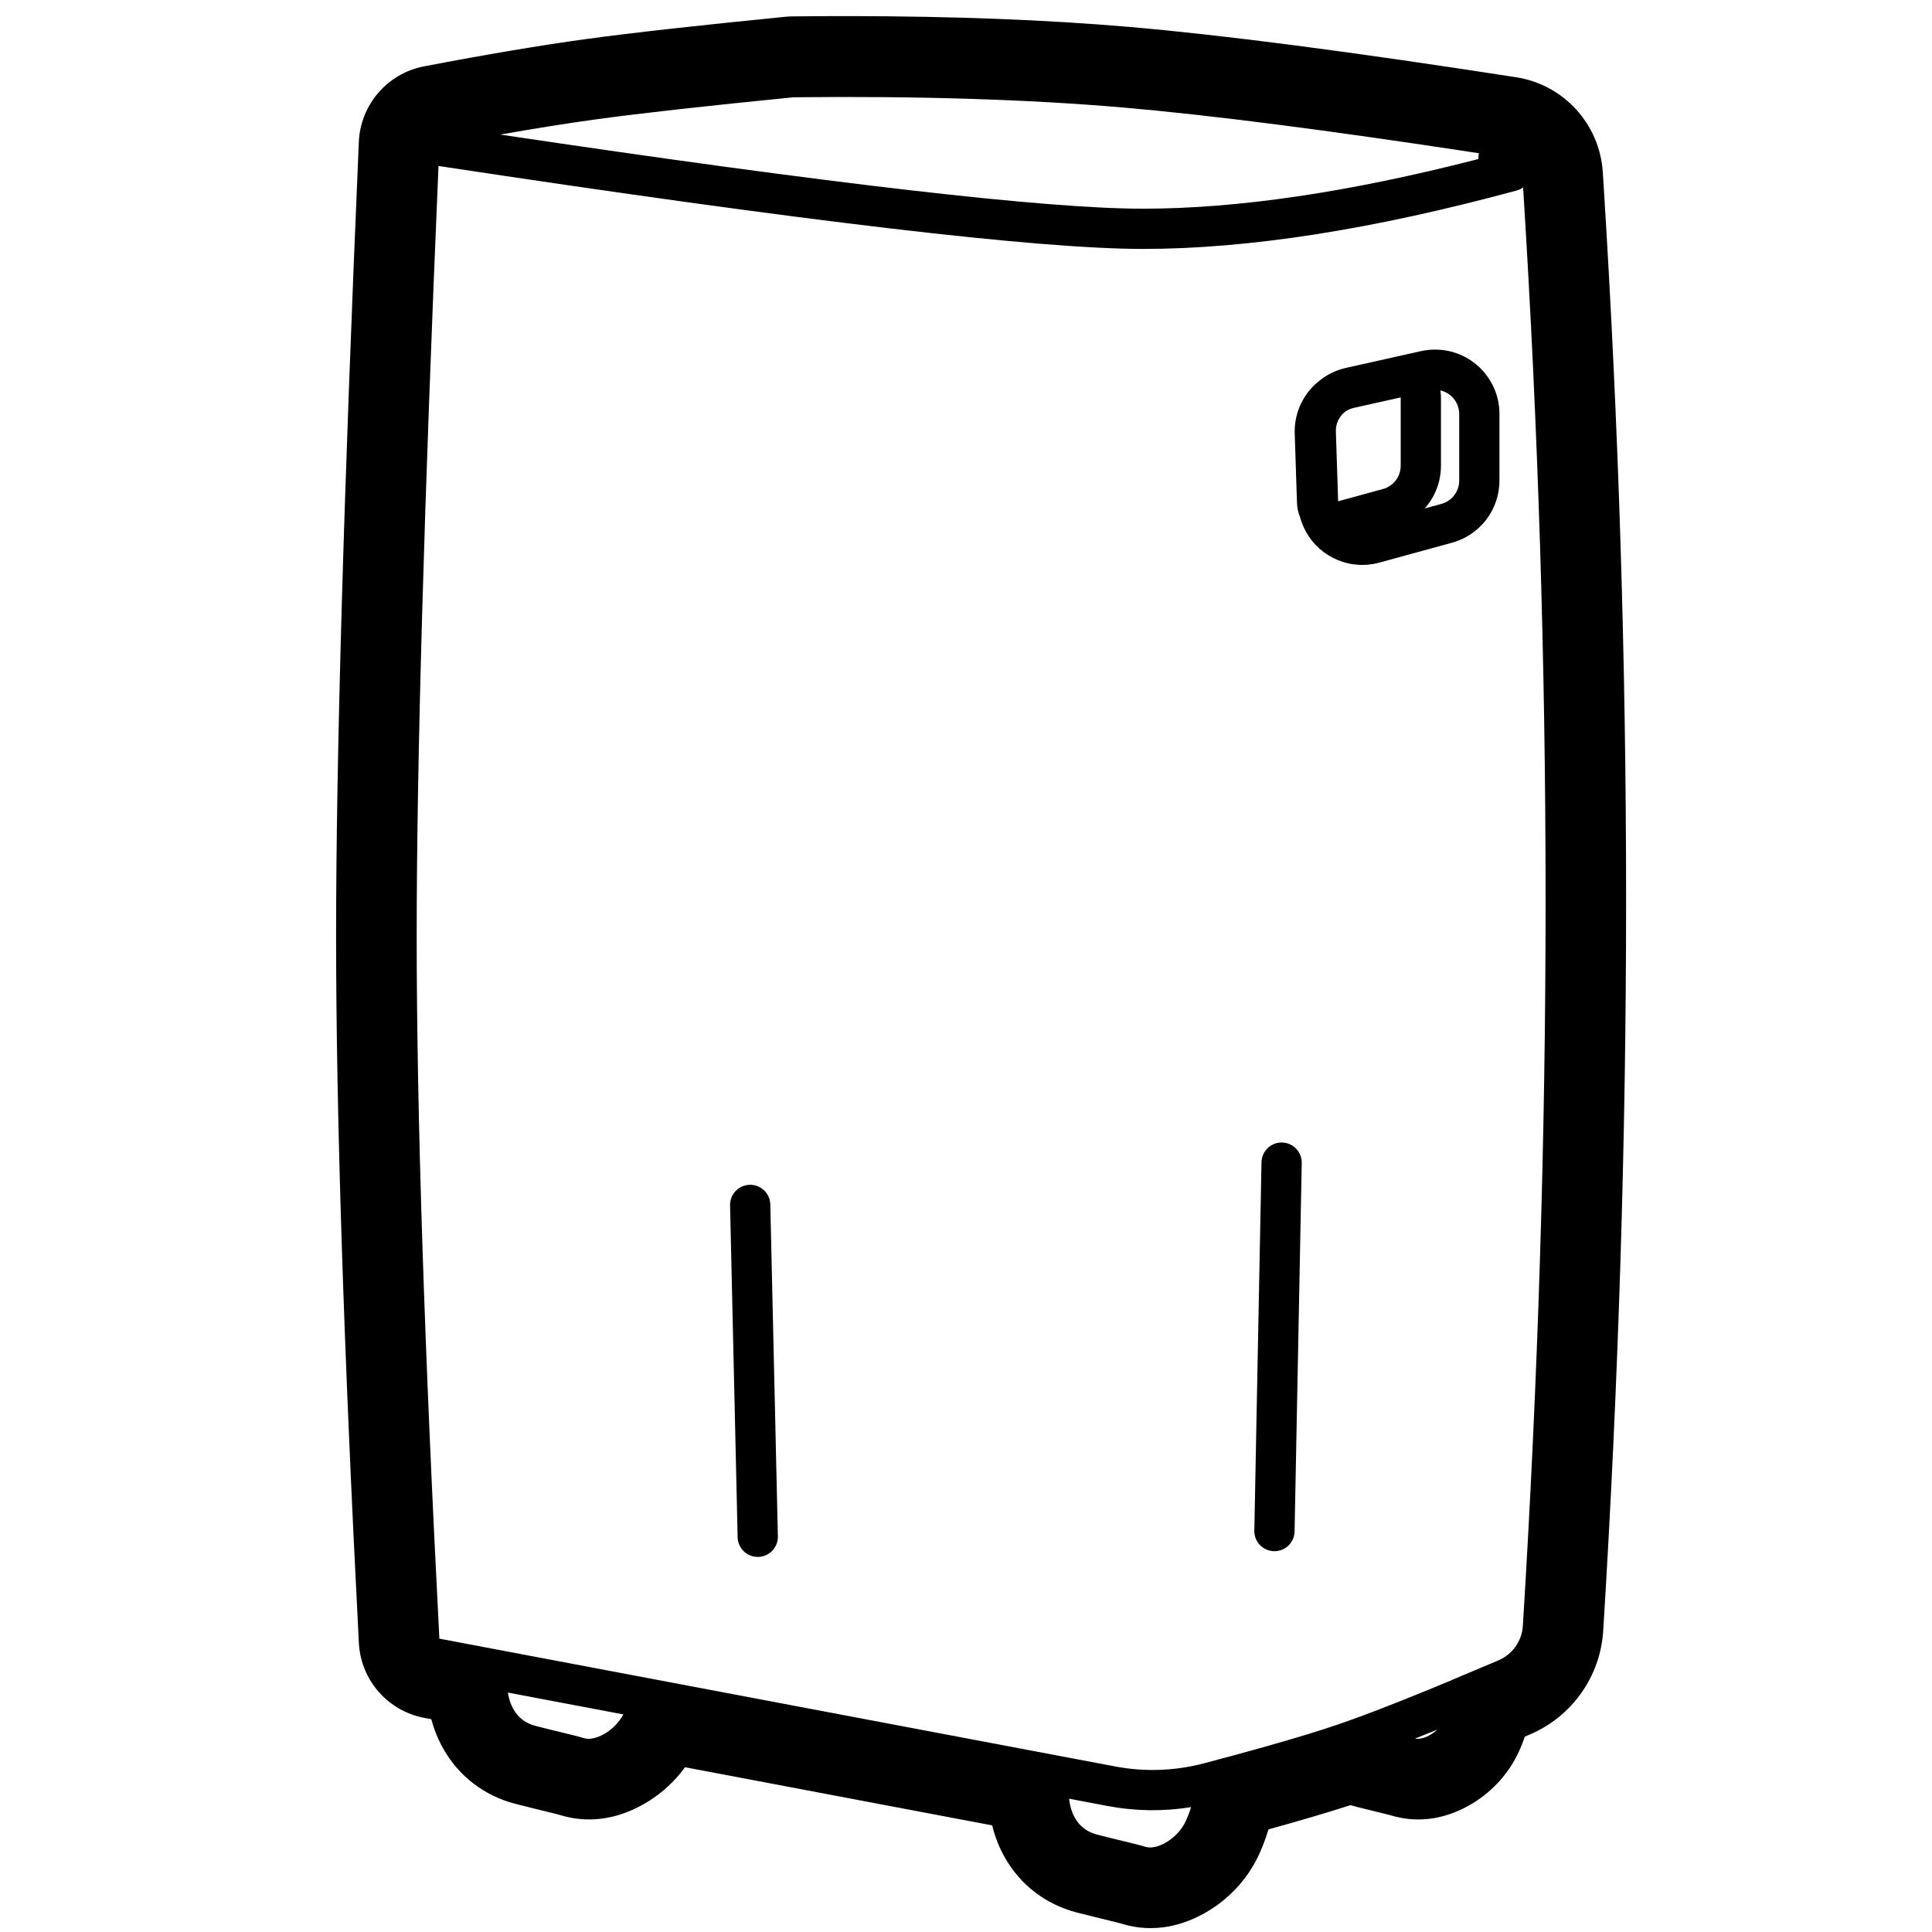 <svg height="960" viewBox="0 0 960 960" width="960" xmlns="http://www.w3.org/2000/svg"><path d="m422.056 8.001c51.59.048 97.905 1.83 138.987 5.365 46.525 4.002 110.543 12.339 192.298 25.015 23.633 3.667 41.544 23.264 43.077 47.158l.424 6.672c7.439 118.28 11.158 236.63 11.158 355.051 0 119.569-3.792 240.591-11.374 363.062-1.402 22.66-15.474 42.588-36.383 51.5l-1.063.452-1.489.633-.052.156c-.756 2.171-1.592 4.289-2.491 6.328l-.389.869c-4.938 10.864-13.136 19.76-22.884 25.721-11.839 7.24-25.943 10.537-40.738 6.064-.155-.047-.349-.103-.582-.168-.741-.206-4.361-1.084-8.189-2.019l-.743-.182-.743-.182c-2.722-.667-5.374-1.322-7.001-1.746-.849-.221-1.689-.461-2.519-.719l-.26-.083-.397.129c-10.689 3.461-23.816 7.338-39.443 11.657l-.957.263-.112.374c-1.153 3.777-2.526 7.455-4.059 10.937l-.386.866c-5.347 11.828-14.293 21.588-24.932 28.129-12.725 7.824-27.766 11.359-43.247 6.653-.284-.086-.614-.182-.993-.288-.31-.087-.922-.244-1.753-.453l-.688-.172c-2.208-.551-5.512-1.359-8.853-2.18l-.855-.21c-.142-.035-.285-.07-.427-.105l-.85-.209c-3.246-.8-6.309-1.562-8.189-2.054-15.584-4.08-28.082-13.886-35.693-27.365-2.835-5.021-4.875-10.292-6.219-15.722l-.044-.181-152.628-28.89-.379.519c-4.84 6.53-10.872 12.062-17.602 16.299l-.579.36c-12.725 7.824-27.766 11.359-43.247 6.653-.284-.086-.614-.182-.993-.288-.31-.087-.922-.244-1.753-.453l-.688-.172c-2.208-.551-5.512-1.359-8.853-2.18l-.855-.21c-.142-.035-.285-.07-.427-.105l-.85-.209c-3.246-.8-6.309-1.562-8.189-2.054-15.584-4.08-28.082-13.886-35.693-27.365-2.588-4.584-4.514-9.377-5.852-14.309l-.091-.343-3.501-.662c-17.947-3.397-31.288-18.51-32.475-36.689l-.032-.552c-7.539-146.14-11.313-263.192-11.313-351.295 0-88.005 3.768-219.448 11.297-394.545.797-18.534 14.233-34.088 32.455-37.571 31.037-5.931 57.767-10.437 80.254-13.519 22.319-3.059 55.319-6.749 99.182-11.1 1.169-.116 2.343-.18 3.519-.193 8.141-.088 16.159-.142 24.091-.142zm123.033 903.59c10.528 2.756 18.395 4.36 24.113 6.098 5.718 1.738 16.016-3.961 20.096-12.988.895-1.979 1.788-4.282 2.553-6.741-13.701 2.21-27.712 2.031-41.407-.559l-19.227-3.636c.91 8.119 4.809 15.453 13.873 17.826zm-327.201-829.116-.019.369c-7.213 169.313-10.82 296.738-10.82 382.275 0 87.282 3.755 203.654 11.266 349.116l335.845 63.515c14.617 2.764 29.667 2.233 44.052-1.557 21.491-5.661 39.158-10.628 53.001-14.901 5.236-1.62 9.921-3.14 14.054-4.56 3.133-1.076 6.595-2.317 10.386-3.721l.012.02c11.982-4.43 27.278-10.514 45.887-18.251-.003-.017-.007-.033-.011-.049 6.871-2.86 14.191-5.945 21.962-9.255l1.077-.458c6.962-2.967 11.653-9.61 12.12-17.163 7.532-121.655 11.298-241.852 11.298-360.592 0-117.583-3.693-235.096-11.079-352.54l-.102-1.586-.199.143c-.924.633-1.949 1.107-3.032 1.4-71.265 19.328-133.132 29.018-185.667 29.018-52.154 0-168.603-13.735-350.033-41.222zm48.201 775.116c10.528 2.756 18.395 4.36 24.113 6.098 5.466 1.662 15.116-3.473 19.52-11.812l-57.339-10.845c1.164 7.605 5.116 14.31 13.705 16.559zm448.078 1.854-.533.215c-2.302.935-4.544 1.839-6.725 2.713l-1.624.65c-.717.286-1.428.569-2.131.849 3.048.636 7.498-1.134 11.013-4.428zm-331.407-260.955 3.761 164.911c.126 5.521-4.248 10.099-9.769 10.225s-10.099-4.248-10.225-9.769l-3.761-164.911c-.126-5.521 4.248-10.099 9.769-10.225s10.099 4.248 10.225 9.769zm253.985-30.782.28.002c5.522.109 9.911 4.673 9.804 10.195l-3.562 183.072c-.107 5.522-4.671 9.911-10.193 9.806-5.522-.109-9.911-4.673-9.804-10.195l3.562-183.072c.106-5.428 4.517-9.762 9.913-9.807zm76.323-394.001c17.673 0 32 14.327 32 32v33.097c0 14.419-9.643 27.057-23.55 30.864l-36.153 9.898c-2.415.661-4.899 1.037-7.401 1.119-15.211.499-28.291-9.703-31.999-23.826-.889-2.15-1.417-4.504-1.499-6.999l-1.128-34.43c-.352-10.726 4.659-20.585 12.842-26.698 3.628-2.814 7.905-4.879 12.628-5.933l37.29-8.323c2.288-.511 4.626-.768 6.971-.768zm2.62 20.287.018.098c.141.835.232 1.69.267 2.562.018.439.027.879.027 1.319v33.441c0 8.04-2.998 15.526-8.062 21.237l8.299-2.272c5.215-1.428 8.831-6.167 8.831-11.574v-33.097c0-5.728-4.013-10.518-9.38-11.713zm-19.698 3.479-23.283 5.195-.295.07c-1.526.381-2.922 1.044-4.137 1.927-2.873 2.303-4.618 5.877-4.49 9.759l1.136 34.653 22.248-6.088c5.216-1.427 8.832-6.167 8.832-11.574v-33.441c0-.167-.003-.334-.01-.5zm-301.708-149.142c-43.432 4.305-76.015 7.945-97.75 10.921-14.149 1.937-30.137 4.475-47.962 7.612 164.586 24.551 271.23 36.834 319.351 36.834 47.049 0 102.38-8.15 165.94-24.492l.788-.204-.013-.246c-.018-.453-.006-.912.038-1.375l.031-.278c.041-.327.097-.649.167-.964-74.93-11.451-133.939-19.028-177.027-22.732-47.108-4.049-101.629-5.741-163.564-5.076z"/></svg>